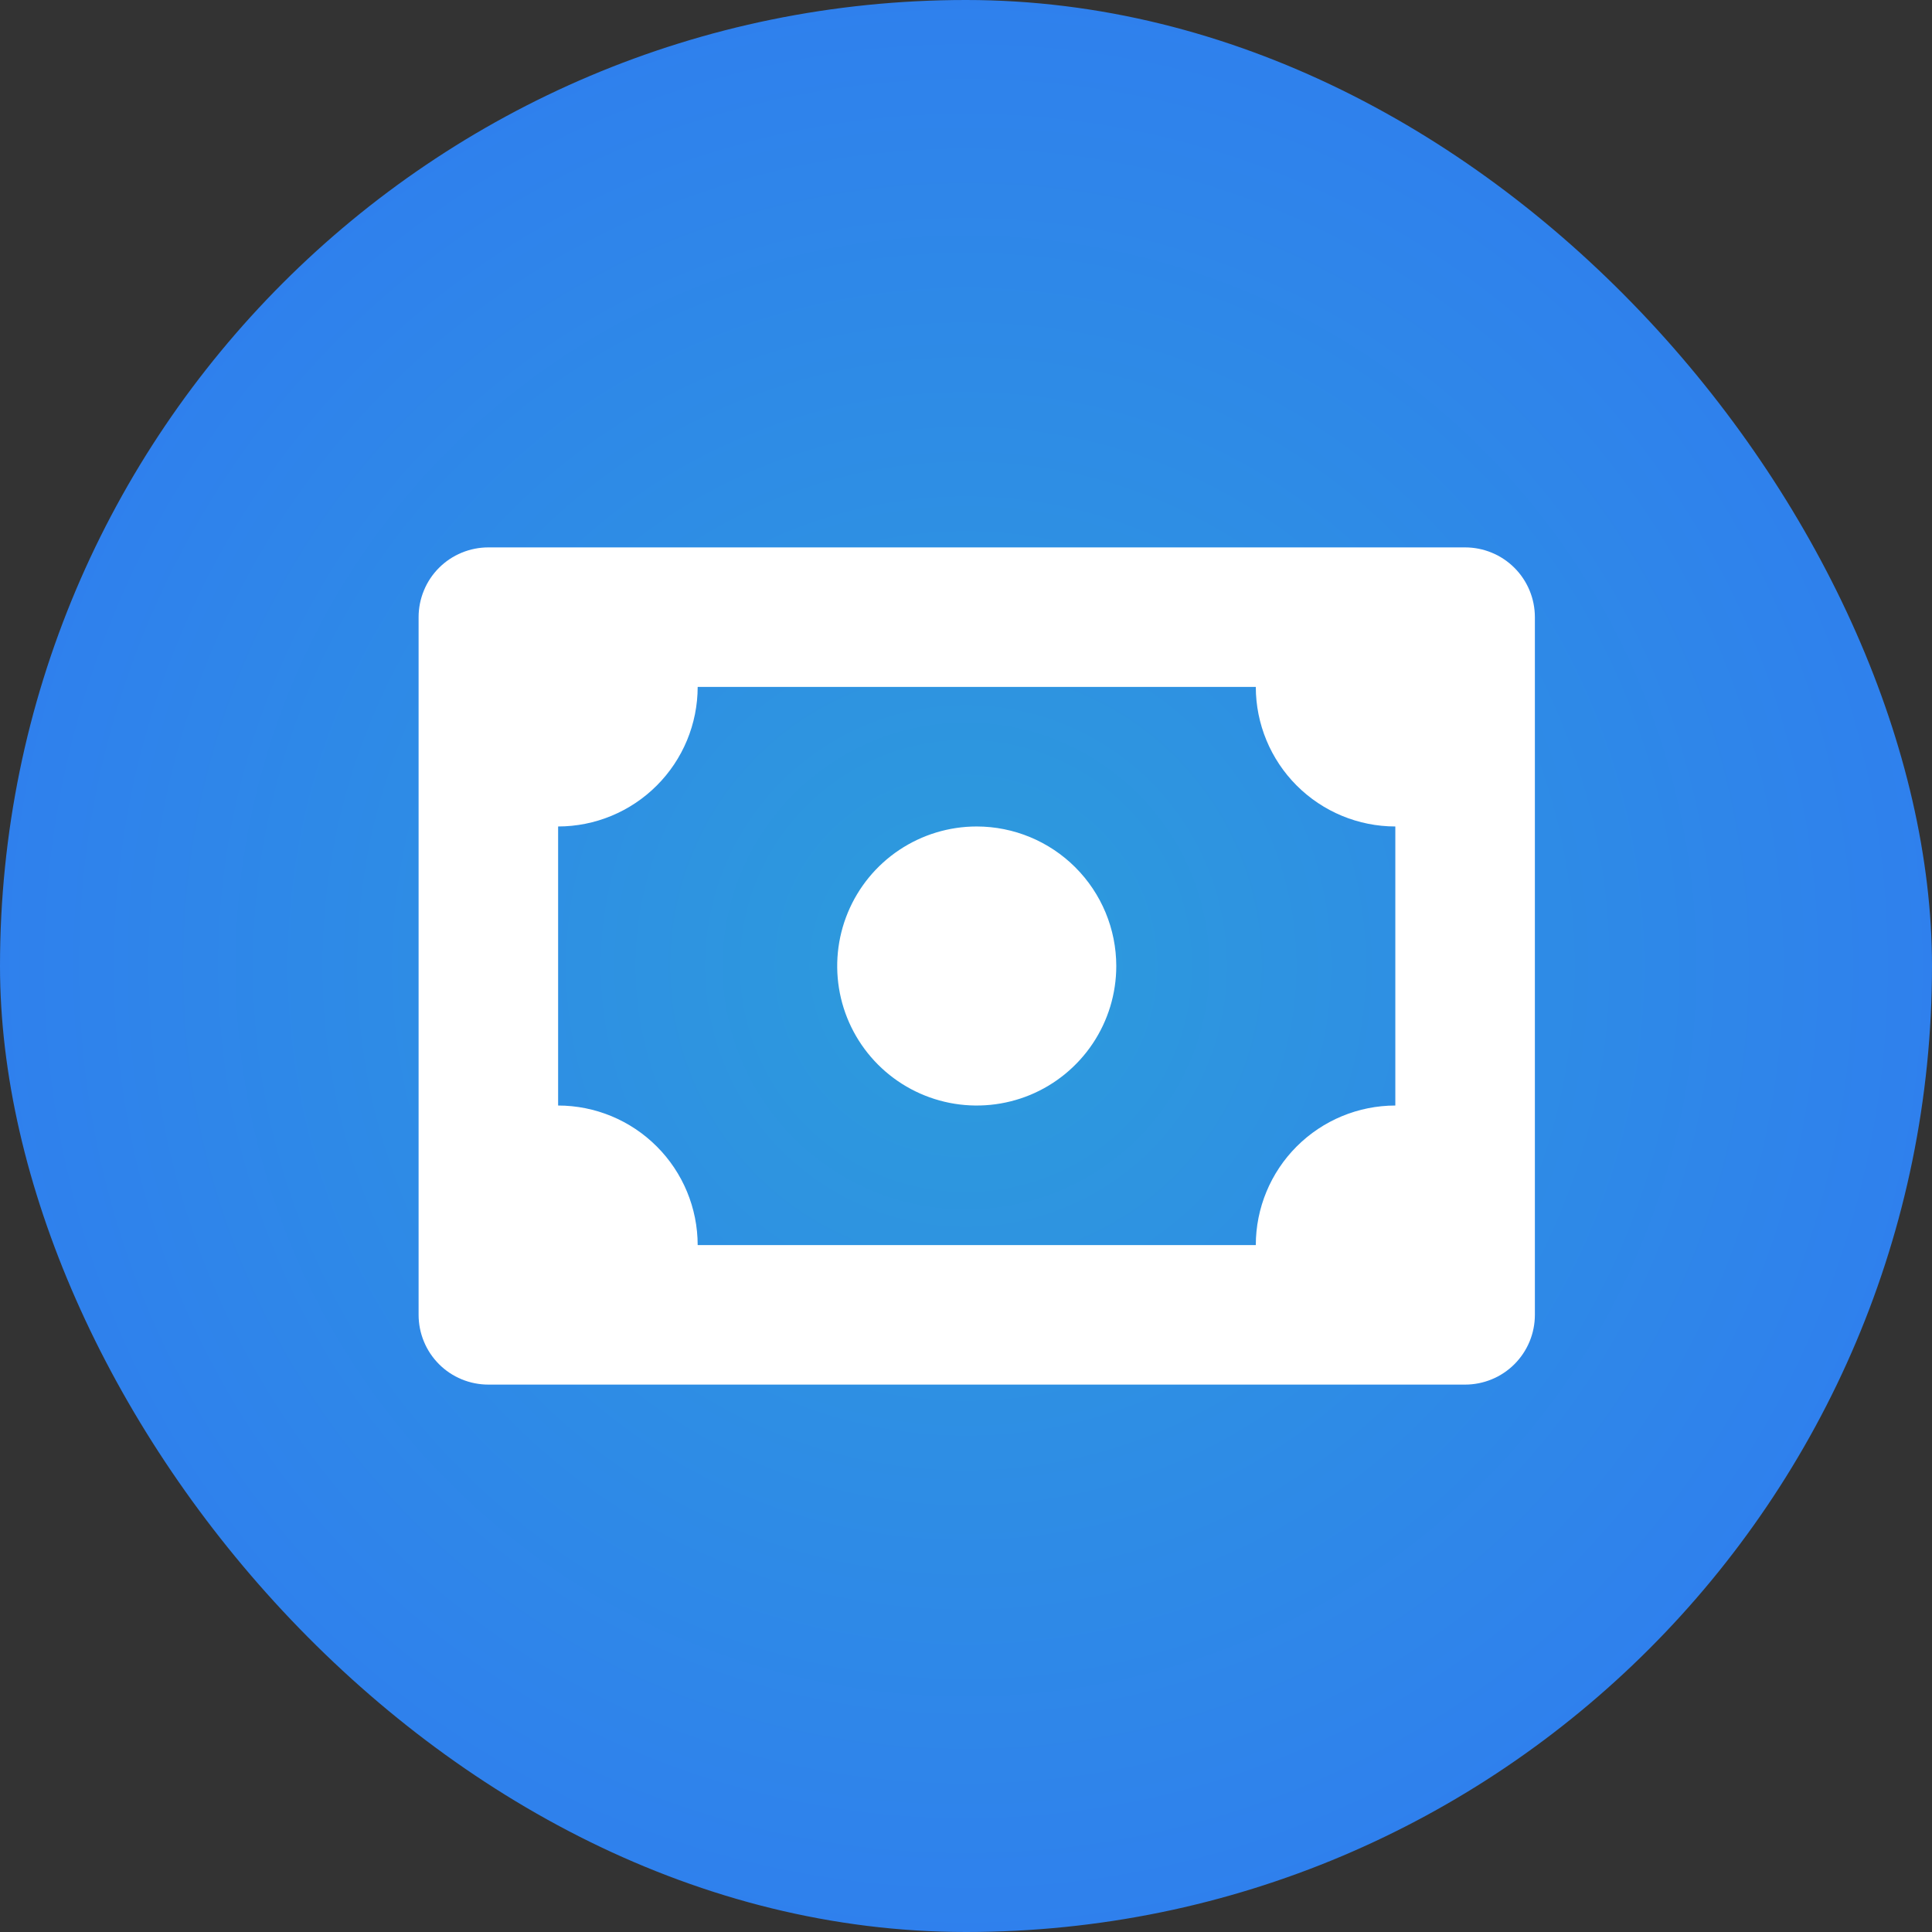 <svg width="60" height="60" viewBox="0 0 60 60" fill="none" xmlns="http://www.w3.org/2000/svg">
<rect x="0" y="0" width="60" height="60" fill="#333333" stroke="none"/>
<rect width="60" height="60" rx="30" fill="url(#paint0_radial_3594_6548)"/>
<path d="M45.5 17H15.167C14.882 17 14.6 17.056 14.337 17.165C14.074 17.273 13.835 17.433 13.634 17.634C13.433 17.835 13.273 18.074 13.165 18.337C13.056 18.6 13 18.882 13 19.167V40.833C13 41.118 13.056 41.4 13.165 41.663C13.273 41.926 13.433 42.164 13.634 42.366C13.835 42.567 14.074 42.727 14.337 42.835C14.6 42.944 14.882 43 15.167 43H45.5C45.785 43 46.066 42.944 46.329 42.835C46.592 42.727 46.831 42.567 47.032 42.366C47.234 42.164 47.393 41.926 47.502 41.663C47.611 41.4 47.667 41.118 47.667 40.833V19.167C47.667 18.882 47.611 18.6 47.502 18.337C47.393 18.074 47.234 17.835 47.032 17.634C46.831 17.433 46.592 17.273 46.329 17.165C46.066 17.056 45.785 17 45.5 17ZM21.667 38.667C21.666 37.518 21.209 36.416 20.396 35.604C19.584 34.791 18.482 34.334 17.333 34.333V25.667C18.482 25.666 19.584 25.209 20.396 24.396C21.209 23.584 21.666 22.482 21.667 21.333H39C39.001 22.482 39.458 23.584 40.27 24.396C41.083 25.209 42.184 25.666 43.333 25.667V34.333C42.184 34.334 41.083 34.791 40.27 35.604C39.458 36.416 39.001 37.518 39 38.667H21.667Z" fill="white"/>
<path d="M30.333 25.667C29.476 25.667 28.639 25.921 27.926 26.397C27.213 26.873 26.658 27.55 26.33 28.342C26.002 29.134 25.916 30.005 26.083 30.846C26.25 31.686 26.663 32.458 27.269 33.064C27.875 33.67 28.647 34.083 29.488 34.25C30.328 34.417 31.2 34.331 31.992 34.004C32.783 33.676 33.46 33.12 33.936 32.408C34.413 31.695 34.667 30.857 34.667 30C34.666 28.851 34.209 27.75 33.396 26.937C32.584 26.125 31.482 25.668 30.333 25.667Z" fill="white"/>
<defs>
<radialGradient id="paint0_radial_3594_6548" cx="0" cy="0" r="1" gradientUnits="userSpaceOnUse" gradientTransform="translate(30 30) rotate(90) scale(30)">
<stop stop-color="#2D9CDB"/>
<stop offset="1" stop-color="#2F80ED"/>
</radialGradient>
</defs>
</svg>
